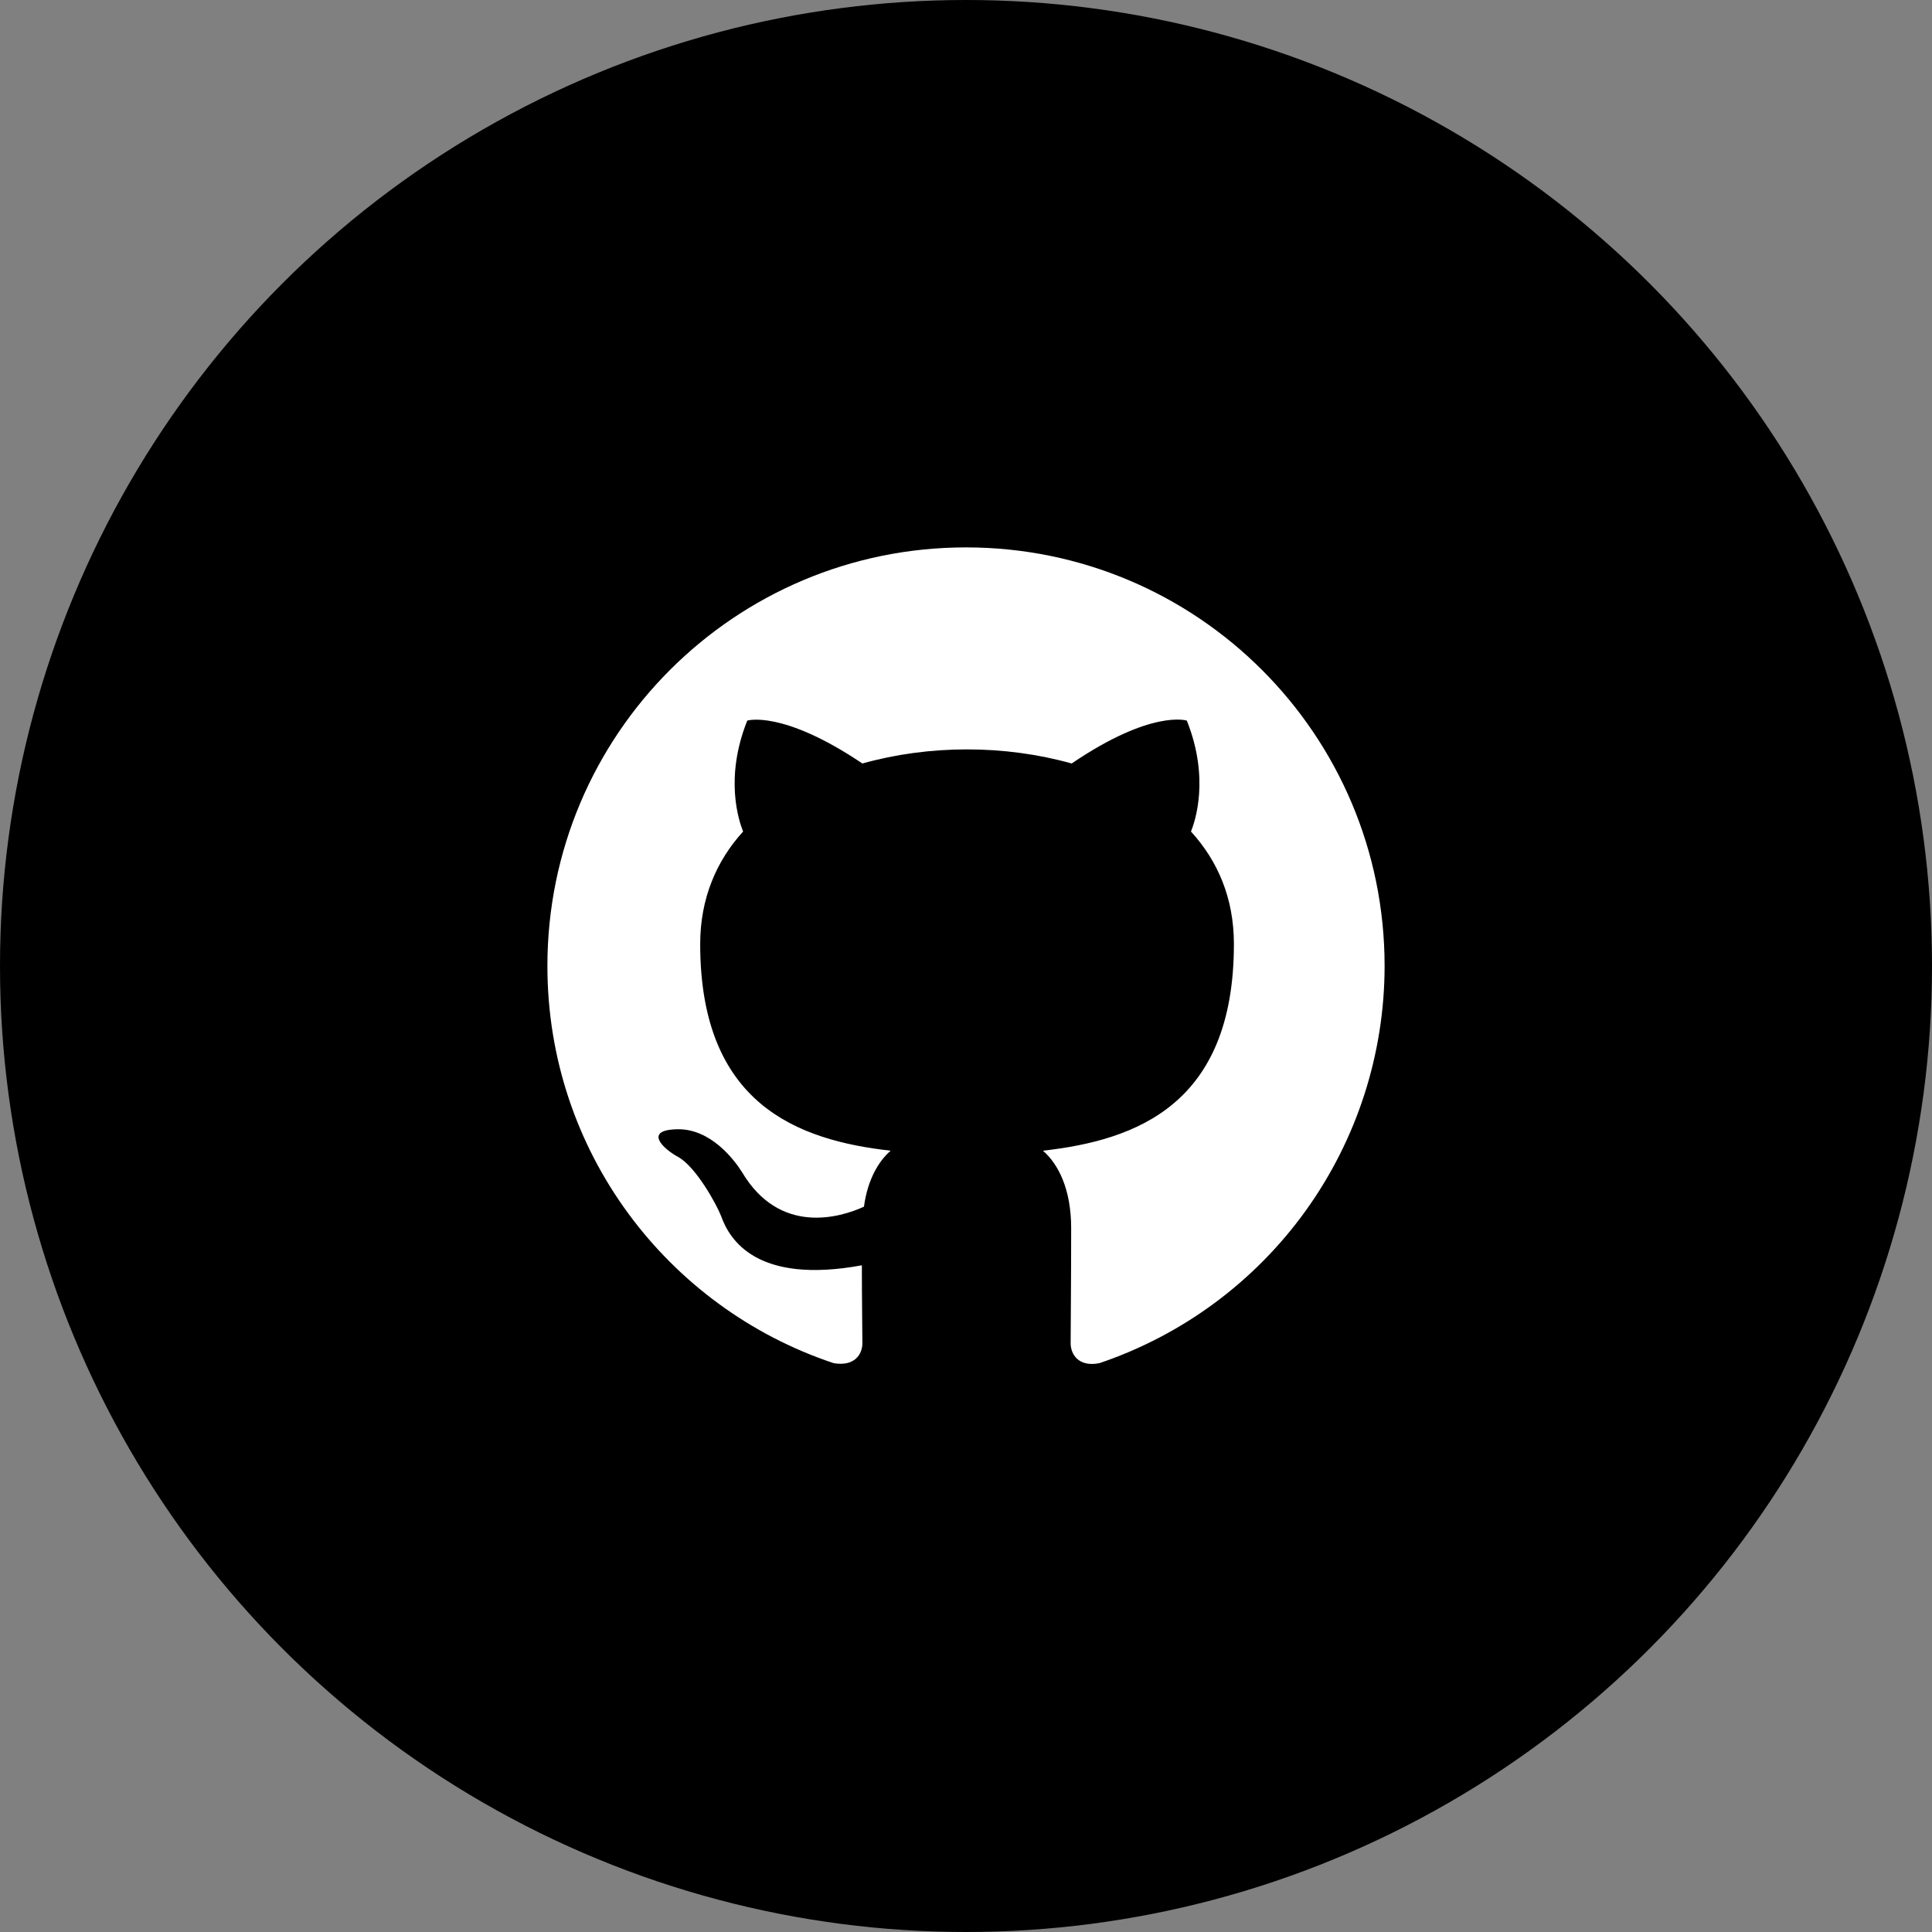 <svg width="60" height="60" viewBox="0 0 60 60" fill="none" xmlns="http://www.w3.org/2000/svg">
<rect x="0" y="0" width="60" height="60" fill="#808080" stroke="none"/>
<circle cx="30" cy="30" r="30" fill="black"/>
<g clip-path="url(#clip0_3_524)">
<path fill-rule="evenodd" clip-rule="evenodd" d="M30 17C22.817 17 17 22.817 17 30C17 35.752 20.721 40.611 25.889 42.334C26.539 42.447 26.782 42.057 26.782 41.716C26.782 41.407 26.766 40.384 26.766 39.295C23.5 39.896 22.655 38.499 22.395 37.767C22.249 37.394 21.615 36.24 21.062 35.931C20.608 35.688 19.957 35.086 21.046 35.07C22.07 35.054 22.801 36.013 23.045 36.403C24.215 38.369 26.084 37.816 26.831 37.475C26.945 36.63 27.286 36.061 27.66 35.736C24.767 35.411 21.745 34.29 21.745 29.317C21.745 27.904 22.249 26.734 23.078 25.824C22.948 25.499 22.492 24.166 23.207 22.379C23.207 22.379 24.296 22.038 26.782 23.711C27.823 23.419 28.927 23.273 30.032 23.273C31.137 23.273 32.242 23.419 33.282 23.711C35.769 22.021 36.858 22.379 36.858 22.379C37.572 24.166 37.117 25.499 36.987 25.824C37.816 26.734 38.32 27.887 38.32 29.317C38.32 34.306 35.281 35.411 32.389 35.736C32.86 36.142 33.266 36.922 33.266 38.141C33.266 39.88 33.25 41.278 33.25 41.716C33.25 42.057 33.494 42.464 34.144 42.334C36.724 41.462 38.967 39.804 40.556 37.591C42.144 35.379 42.999 32.724 43 30C43 22.817 37.182 17 30 17Z" fill="white"/>
</g>
<defs>
<clipPath id="clip0_3_524">
<rect width="26" height="26" fill="white" transform="translate(17 17)"/>
</clipPath>
</defs>
</svg>
